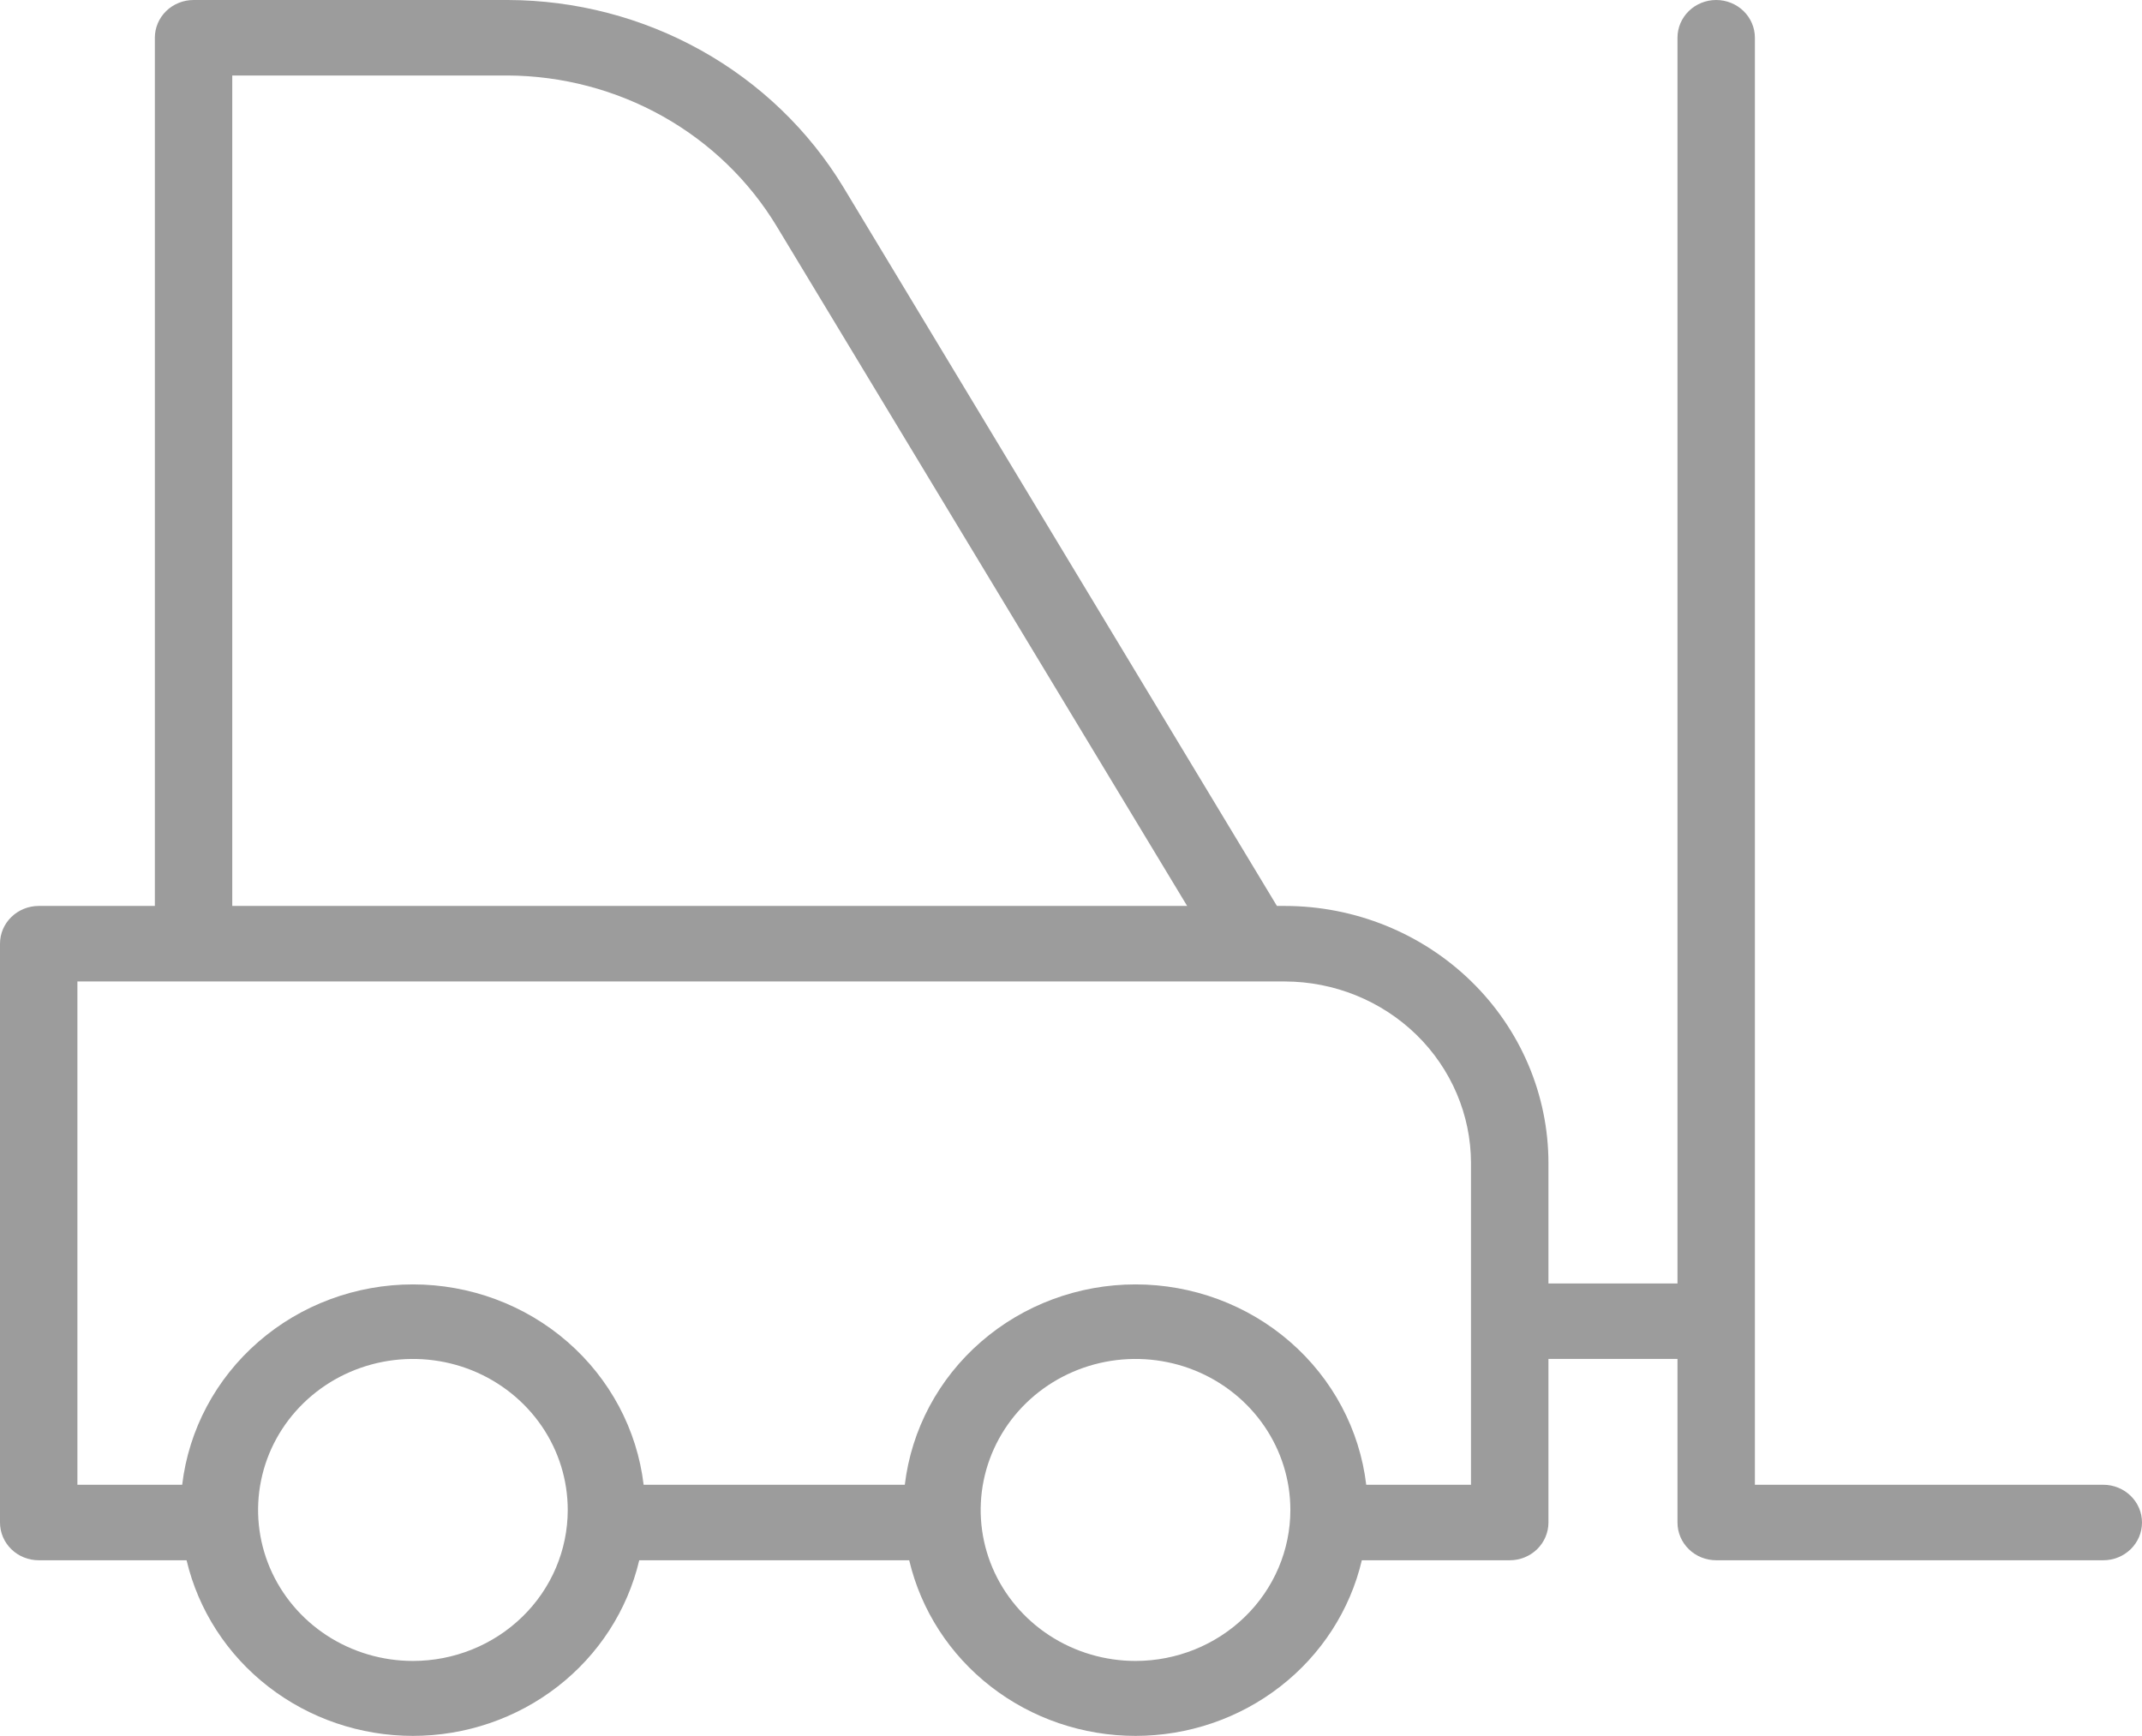 <svg width="58" height="47" viewBox="0 0 58 47" fill="none" xmlns="http://www.w3.org/2000/svg">
<path d="M56.952 40.201H47.518V1.022C47.518 0.751 47.408 0.491 47.211 0.299C47.014 0.108 46.748 0 46.47 0C46.192 0 45.925 0.108 45.729 0.299C45.532 0.491 45.422 0.751 45.422 1.022V34.75H41.928V31.486C41.926 29.642 41.174 27.873 39.836 26.569C38.498 25.265 36.685 24.531 34.793 24.529H34.576L22.837 5.069C21.903 3.529 20.575 2.252 18.982 1.363C17.389 0.475 15.587 0.005 13.752 0H5.241C4.963 0 4.696 0.108 4.5 0.299C4.303 0.491 4.193 0.751 4.193 1.022V24.529H1.048C0.77 24.529 0.504 24.637 0.307 24.829C0.11 25.02 0 25.28 0 25.552V41.223C0 41.494 0.11 41.754 0.307 41.946C0.504 42.138 0.77 42.245 1.048 42.245H5.052C5.372 43.597 6.152 44.803 7.265 45.666C8.378 46.53 9.758 47 11.181 47C12.603 47 13.984 46.53 15.097 45.666C16.21 44.803 16.99 43.597 17.309 42.245H24.619C24.938 43.597 25.718 44.803 26.831 45.666C27.944 46.53 29.325 47 30.747 47C32.169 47 33.55 46.53 34.663 45.666C35.776 44.803 36.556 43.597 36.875 42.245H40.88C41.157 42.245 41.424 42.138 41.621 41.946C41.817 41.754 41.928 41.494 41.928 41.223V36.794H45.422V41.223C45.422 41.494 45.532 41.754 45.729 41.946C45.925 42.138 46.192 42.245 46.47 42.245H56.952C57.23 42.245 57.496 42.138 57.693 41.946C57.89 41.754 58 41.494 58 41.223C58 40.952 57.89 40.692 57.693 40.5C57.496 40.309 57.23 40.201 56.952 40.201ZM6.289 2.044H13.745C15.219 2.051 16.666 2.432 17.944 3.148C19.222 3.865 20.286 4.893 21.034 6.132L32.145 24.529H6.289V2.044ZM11.181 44.971C10.351 44.971 9.541 44.731 8.851 44.282C8.162 43.832 7.624 43.194 7.307 42.447C6.99 41.7 6.907 40.878 7.069 40.085C7.23 39.292 7.63 38.563 8.216 37.992C8.802 37.42 9.549 37.031 10.363 36.873C11.176 36.715 12.019 36.796 12.785 37.105C13.551 37.415 14.206 37.939 14.667 38.611C15.128 39.283 15.373 40.074 15.373 40.882C15.373 41.967 14.932 43.007 14.146 43.773C13.359 44.54 12.293 44.971 11.181 44.971ZM30.747 44.971C29.918 44.971 29.107 44.731 28.418 44.282C27.728 43.832 27.191 43.194 26.873 42.447C26.556 41.7 26.473 40.878 26.635 40.085C26.797 39.292 27.196 38.563 27.782 37.992C28.369 37.42 29.116 37.031 29.929 36.873C30.742 36.715 31.585 36.796 32.352 37.105C33.118 37.415 33.772 37.939 34.233 38.611C34.694 39.283 34.94 40.074 34.94 40.882C34.94 41.967 34.498 43.007 33.712 43.773C32.925 44.54 31.859 44.971 30.747 44.971ZM39.831 40.201H36.994C36.816 38.707 36.082 37.329 34.93 36.329C33.778 35.328 32.289 34.776 30.747 34.776C29.204 34.776 27.716 35.328 26.564 36.329C25.412 37.329 24.678 38.707 24.5 40.201H17.428C17.25 38.707 16.515 37.329 15.364 36.329C14.212 35.328 12.723 34.776 11.181 34.776C9.638 34.776 8.15 35.328 6.998 36.329C5.846 37.329 5.111 38.707 4.933 40.201H2.096V26.574H34.793C36.128 26.577 37.407 27.096 38.352 28.016C39.296 28.937 39.828 30.184 39.831 31.486V40.201Z" fill="#9C9C9C"/>
</svg>
